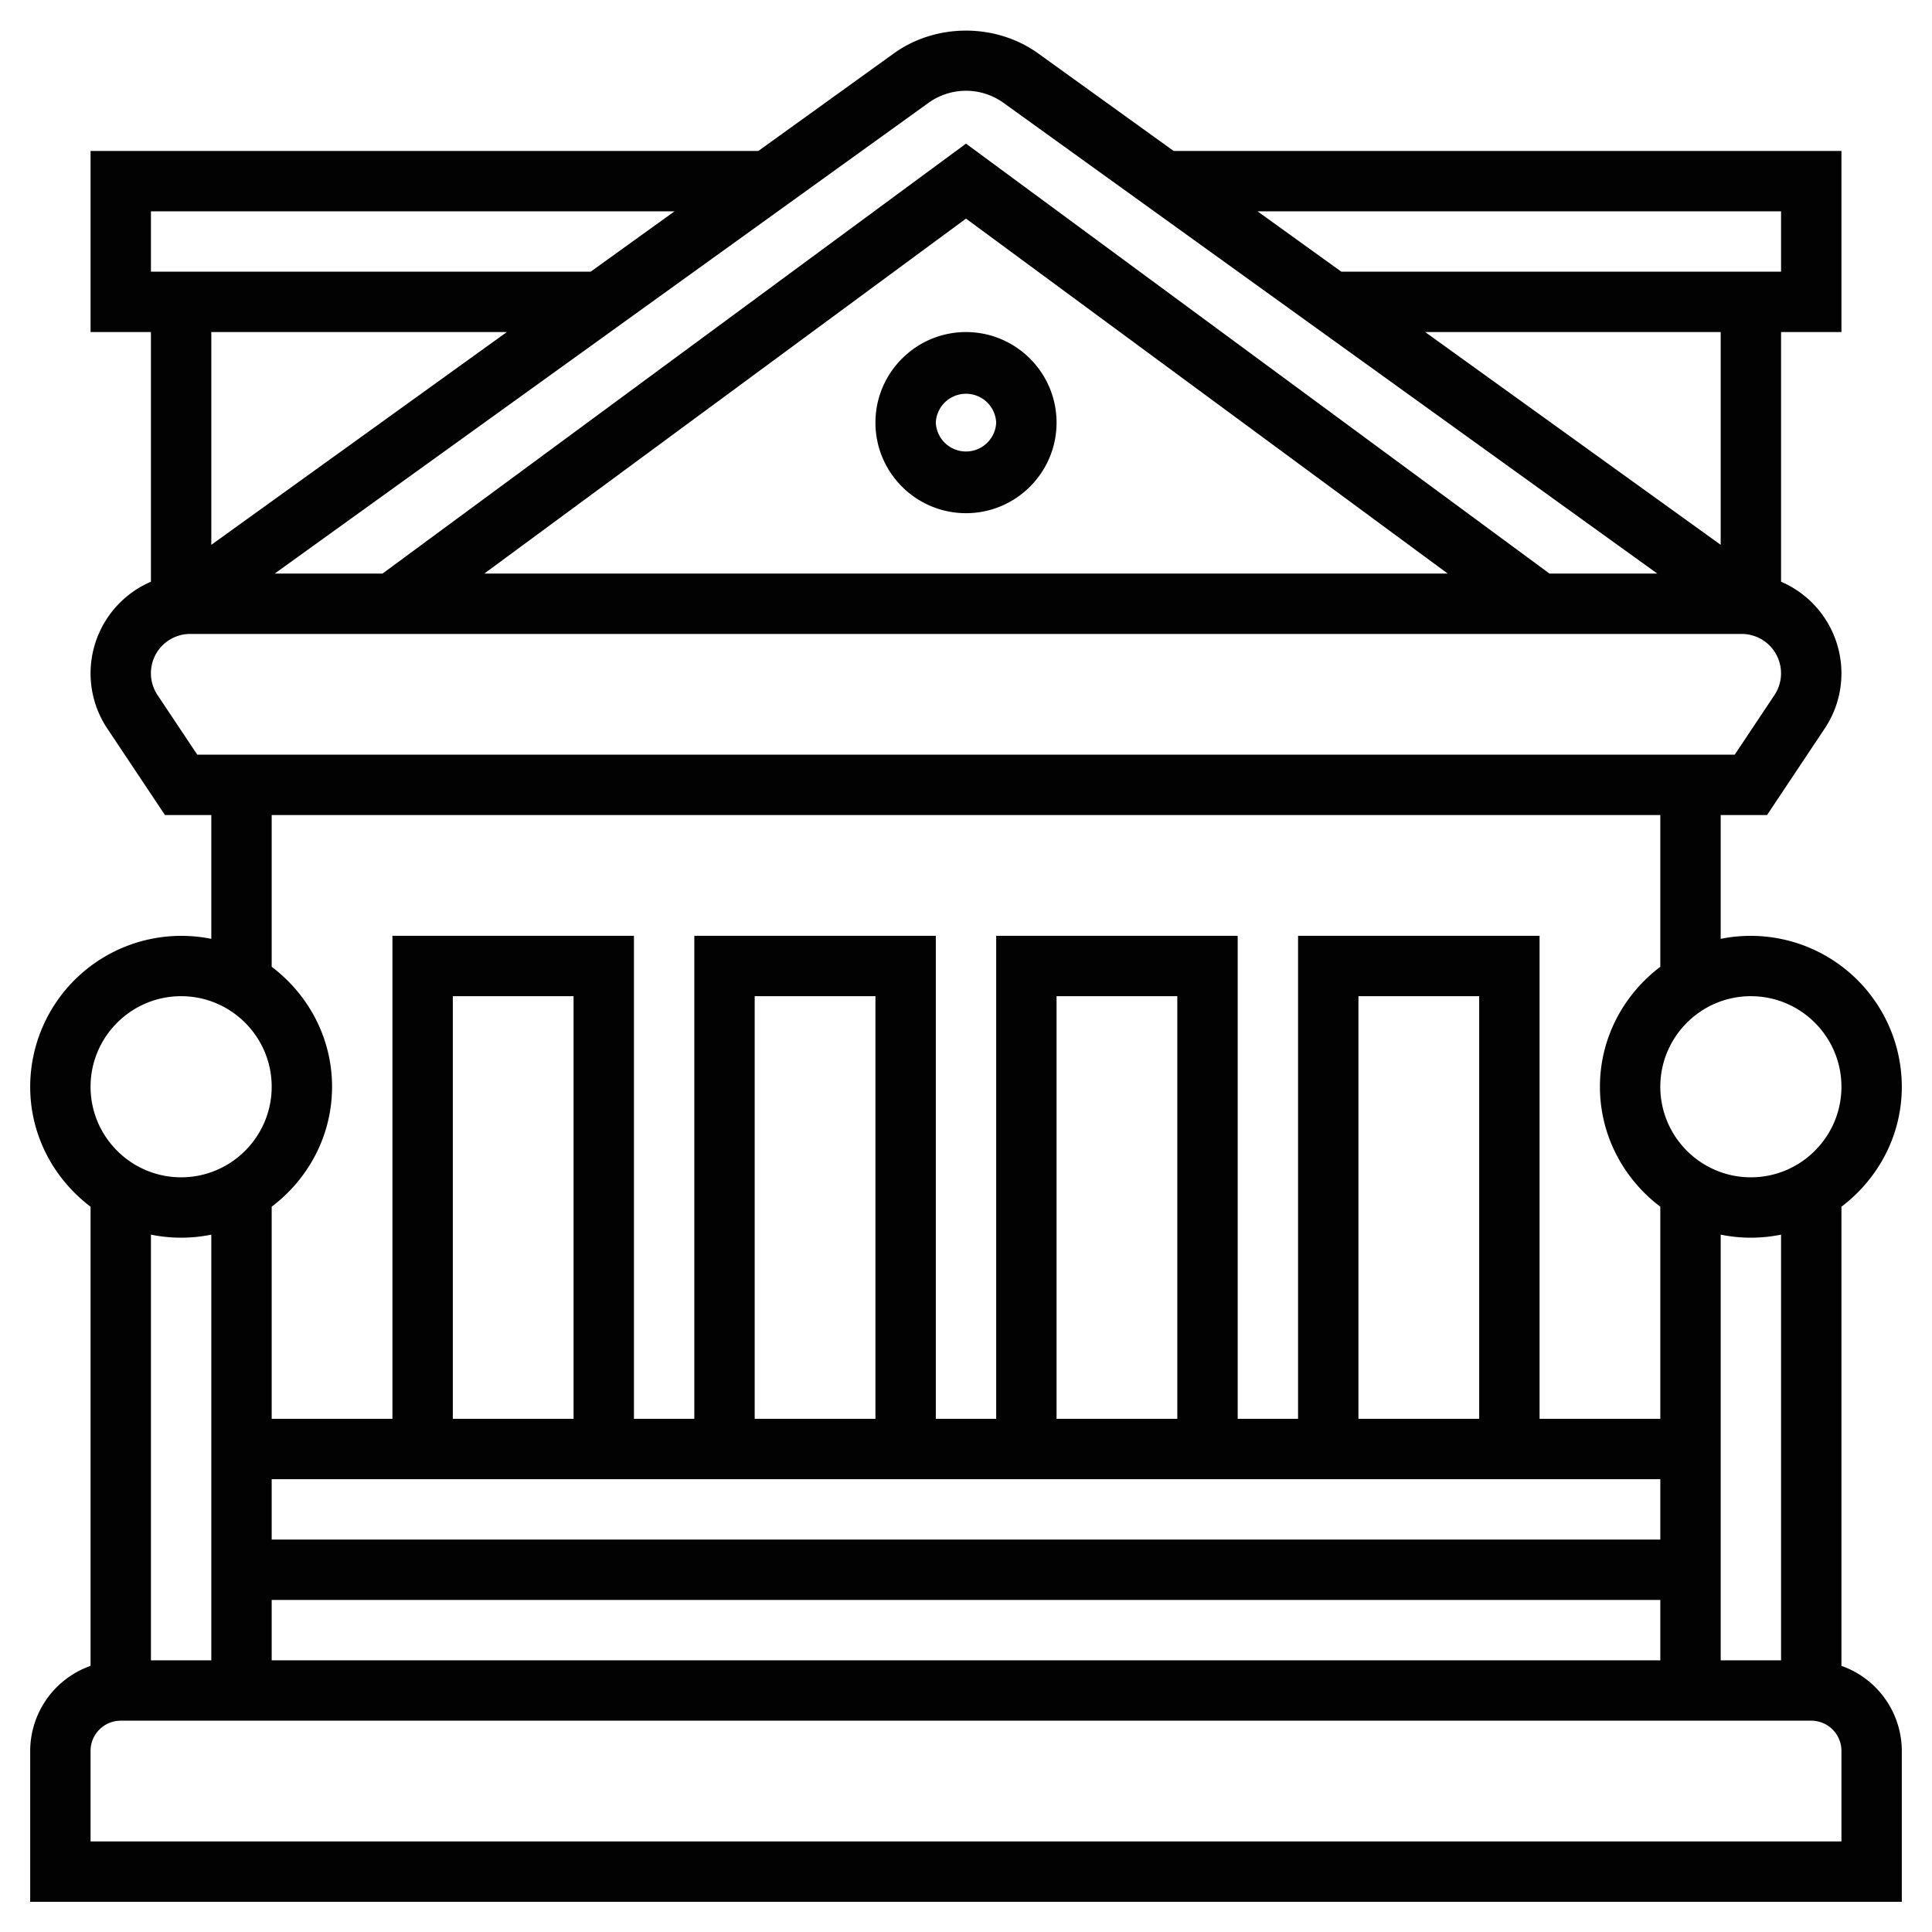 <?xml version="1.0" encoding="UTF-8"?>
<svg xmlns="http://www.w3.org/2000/svg" xmlns:xlink="http://www.w3.org/1999/xlink" xmlns:svgjs="http://svgjs.com/svgjs" version="1.1" width="512" height="512" x="0" y="0" viewBox="0 0 64 64" style="enable-background:new 0 0 512 512" xml:space="preserve" class="">
  <g>
    <path d="M61 55.184v-15.21c1.207-.914 2-2.348 2-3.974a5.006 5.006 0 0 0-6-4.899V27h1.535l1.91-2.866A3.283 3.283 0 0 0 61 22.303a3.306 3.306 0 0 0-2-3.033V11h2V5H38.878l-4.482-3.227c-1.404-1.012-3.39-1.012-4.792 0L25.122 5H3v6h2v8.27a3.306 3.306 0 0 0-2 3.033c0 .653.191 1.287.555 1.832L5.465 27H7v4.101A5.006 5.006 0 0 0 1 36c0 1.627.793 3.061 2 3.974v15.21A2.996 2.996 0 0 0 1 58v5h62v-5a2.996 2.996 0 0 0-2-2.816zM59 55h-2V40.899a4.995 4.995 0 0 0 2 0zm-40-8h-4V33h4zm36 2v2H9v-2zm-26-2h-4V33h4zm10 0h-4V33h4zm10 0h-4V33h4zM9 53h46v2H9zm52-17c0 1.654-1.346 3-3 3s-3-1.346-3-3 1.346-3 3-3 3 1.346 3 3zm-4-17.952L47.211 11H57zM59 7v2H44.434l-2.778-2zM30.773 3.396a2.129 2.129 0 0 1 2.454 0L54.9 19h-3.572L32 4.758 12.672 19H9.1zM47.957 19H16.043L32 7.242zM5 7h17.345l-2.778 2H5zm11.789 4L7 18.048V11zM5.219 23.026A1.302 1.302 0 0 1 6.303 21h51.395a1.304 1.304 0 0 1 1.083 2.026L57.465 25H6.535zM9 27h46v5.026c-1.207.914-2 2.348-2 3.974s.793 3.061 2 3.974V47h-4V31h-8v16h-2V31h-8v16h-2V31h-8v16h-2V31h-8v16H9v-7.026c1.207-.914 2-2.348 2-3.974s-.793-3.061-2-3.974zm-3 6c1.654 0 3 1.346 3 3s-1.346 3-3 3-3-1.346-3-3 1.346-3 3-3zm0 8c.342 0 .677-.035 1-.101V55H5V40.899c.323.066.658.101 1 .101zm55 20H3v-3c0-.551.448-1 1-1h56c.552 0 1 .449 1 1z" fill="#020202" data-original="#000000" class=""/>
    <path d="M29 14c0 1.654 1.346 3 3 3s3-1.346 3-3-1.346-3-3-3-3 1.346-3 3zm4 0a1.001 1.001 0 0 1-2 0 1.001 1.001 0 0 1 2 0z" fill="#020202" data-original="#000000" class=""/>
  </g>
</svg>
